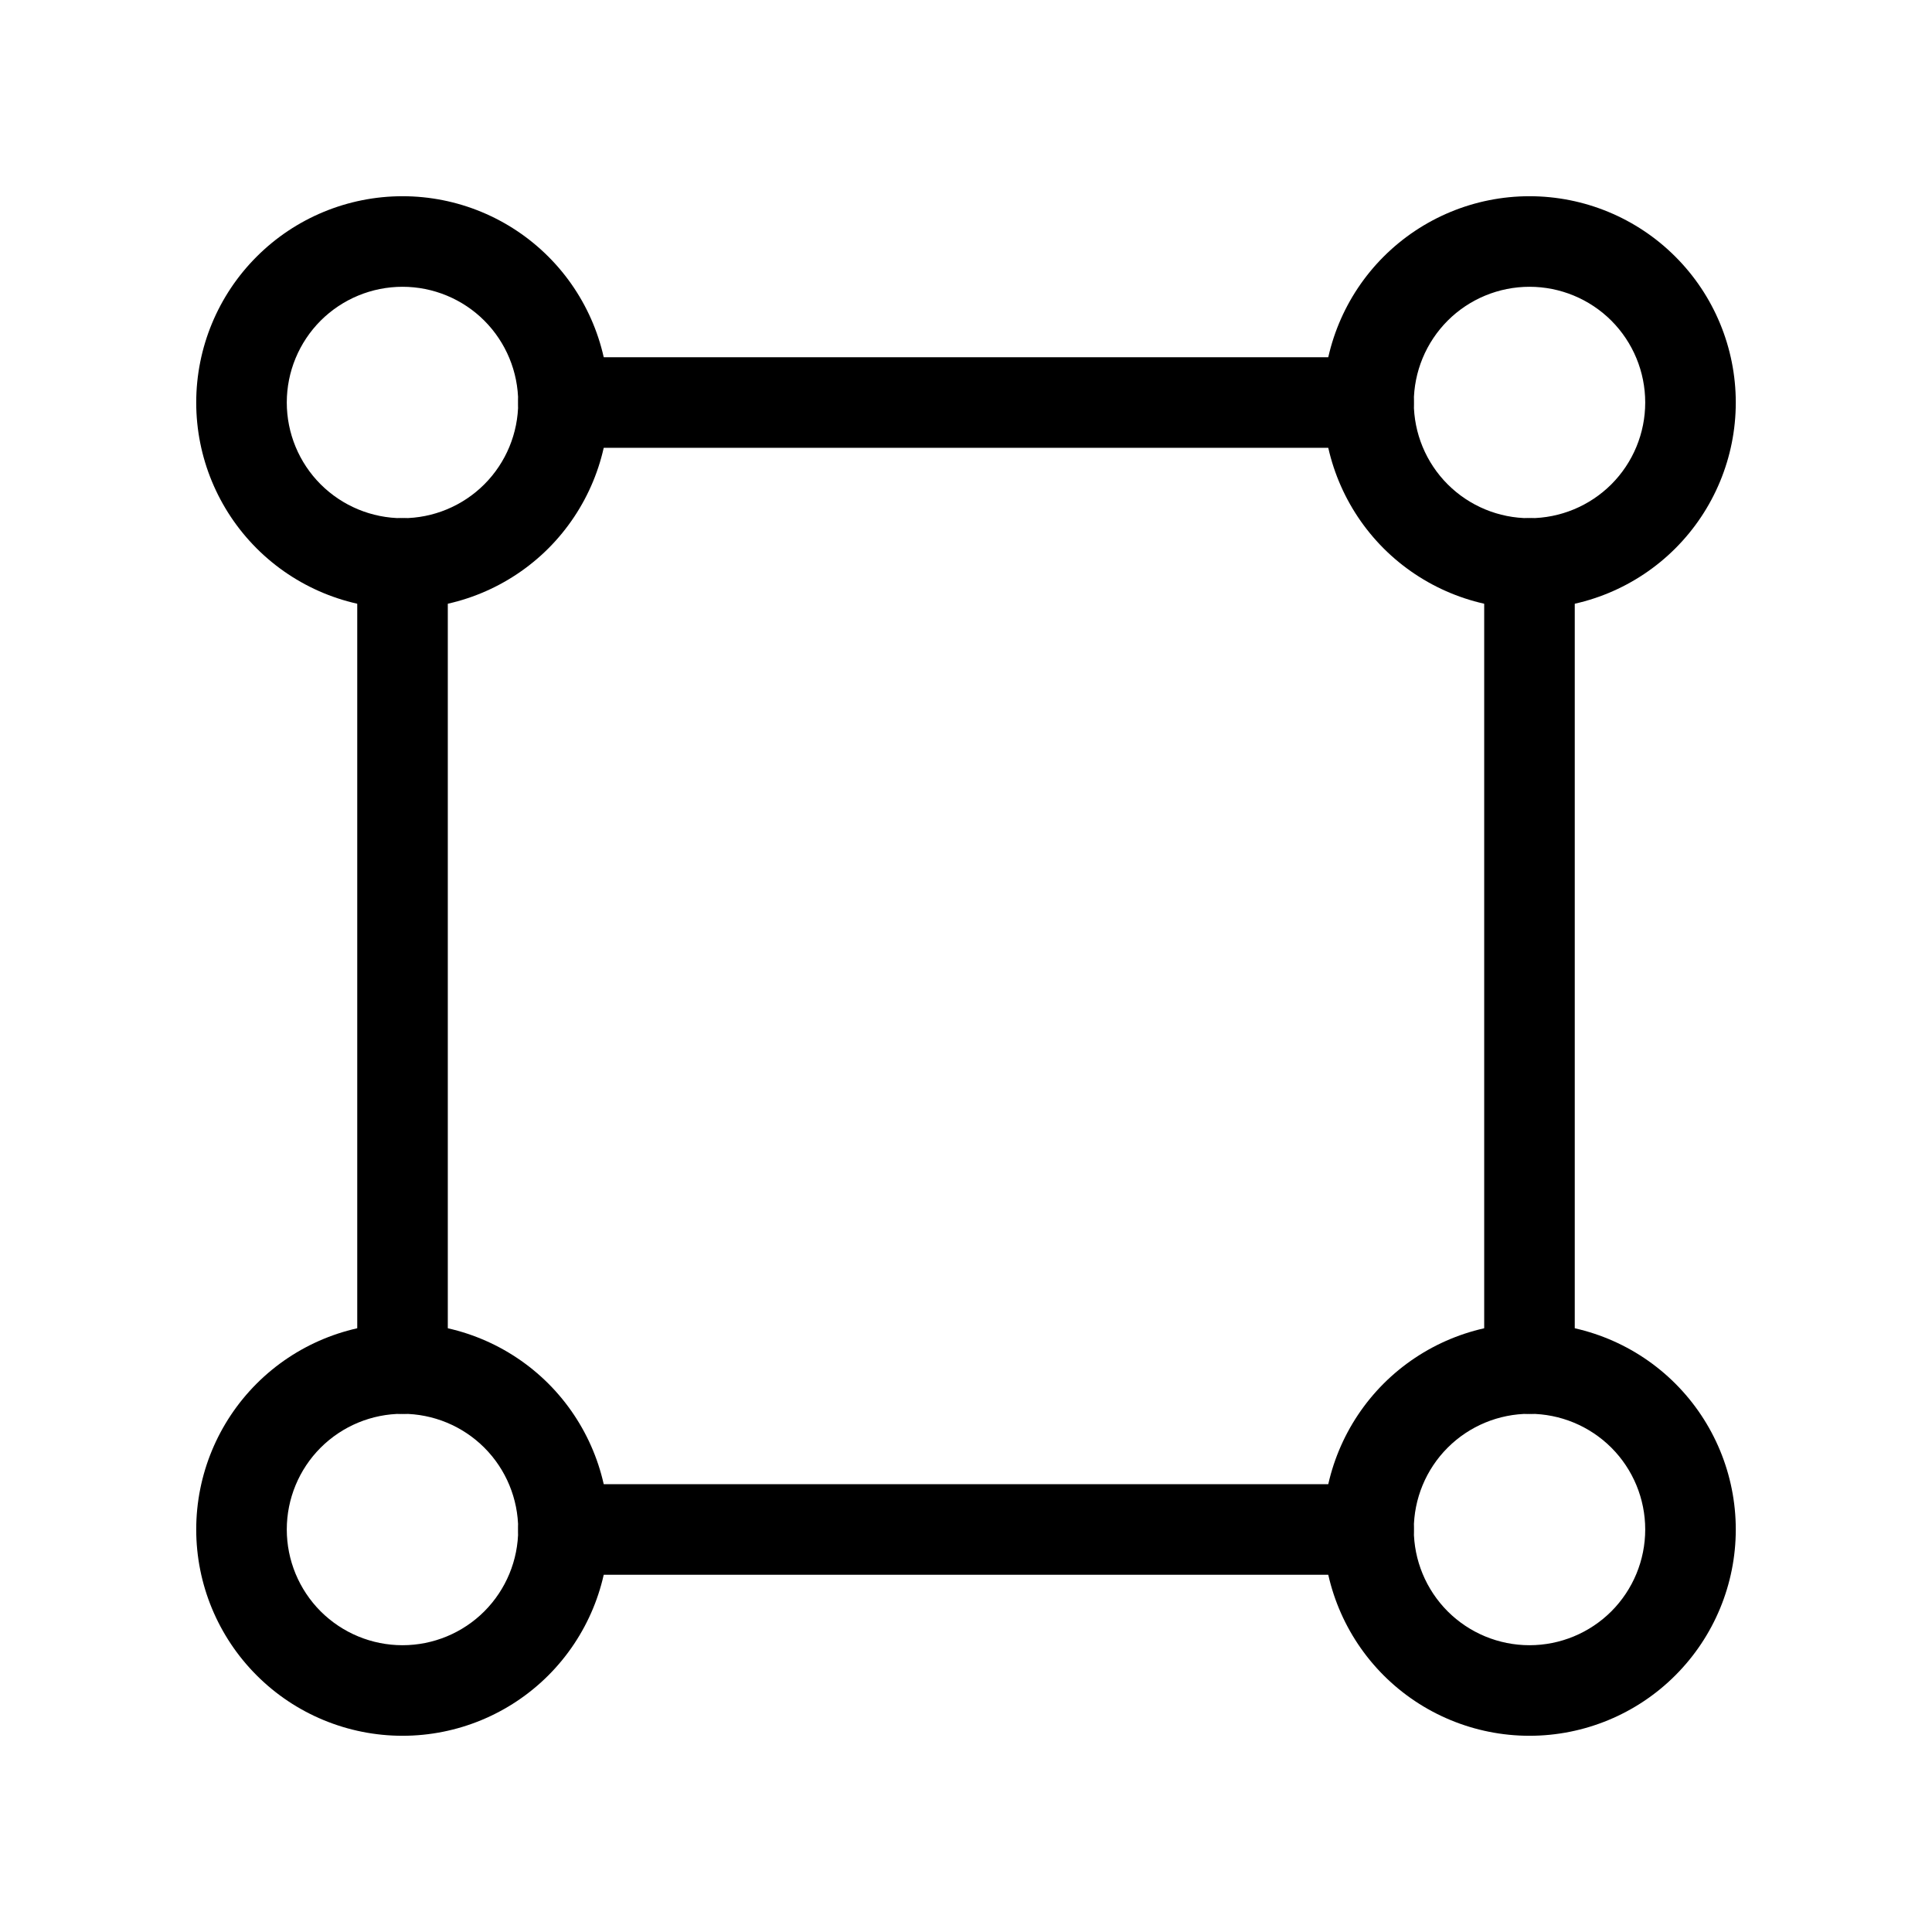 <svg viewBox="0 0 32 32" xmlns="http://www.w3.org/2000/svg">
  <path
    fill-rule="evenodd"
    clip-rule="evenodd"
    d="M4.251 4.251C4.891 3.61 5.761 3.25 6.667 3.25C7.573 3.25 8.442 3.61 9.083 4.251C9.723 4.891 10.083 5.761 10.083 6.667C10.083 7.573 9.723 8.442 9.083 9.083C8.442 9.723 7.573 10.083 6.667 10.083C5.761 10.083 4.891 9.723 4.251 9.083C3.61 8.442 3.25 7.573 3.25 6.667C3.25 5.761 3.61 4.891 4.251 4.251ZM6.667 4.75C6.158 4.75 5.671 4.952 5.311 5.311C4.952 5.671 4.75 6.158 4.75 6.667C4.75 7.175 4.952 7.663 5.311 8.022C5.671 8.381 6.158 8.583 6.667 8.583C7.175 8.583 7.663 8.381 8.022 8.022C8.381 7.663 8.583 7.175 8.583 6.667C8.583 6.158 8.381 5.671 8.022 5.311C7.663 4.952 7.175 4.75 6.667 4.75Z"
  />
  <path
    fill-rule="evenodd"
    clip-rule="evenodd"
    d="M22.917 4.251C23.558 3.61 24.427 3.25 25.333 3.25C26.239 3.25 27.109 3.61 27.749 4.251C28.39 4.891 28.75 5.761 28.75 6.667C28.75 7.573 28.39 8.442 27.749 9.083C27.109 9.723 26.239 10.083 25.333 10.083C24.427 10.083 23.558 9.723 22.917 9.083C22.277 8.442 21.917 7.573 21.917 6.667C21.917 5.761 22.277 4.891 22.917 4.251ZM25.333 4.75C24.825 4.75 24.337 4.952 23.978 5.311C23.619 5.671 23.417 6.158 23.417 6.667C23.417 7.175 23.619 7.663 23.978 8.022C24.337 8.381 24.825 8.583 25.333 8.583C25.842 8.583 26.329 8.381 26.689 8.022C27.048 7.663 27.25 7.175 27.25 6.667C27.25 6.158 27.048 5.671 26.689 5.311C26.329 4.952 25.842 4.75 25.333 4.75Z"
  />
  <path
    fill-rule="evenodd"
    clip-rule="evenodd"
    d="M4.251 22.917C4.891 22.277 5.761 21.917 6.667 21.917C7.573 21.917 8.442 22.277 9.083 22.917C9.723 23.558 10.083 24.427 10.083 25.333C10.083 26.239 9.723 27.108 9.083 27.749C8.442 28.39 7.573 28.75 6.667 28.75C5.761 28.75 4.891 28.39 4.251 27.749C3.61 27.108 3.25 26.239 3.25 25.333C3.25 24.427 3.61 23.558 4.251 22.917ZM6.667 23.417C6.158 23.417 5.671 23.619 5.311 23.978C4.952 24.337 4.75 24.825 4.75 25.333C4.75 25.842 4.952 26.329 5.311 26.689C5.671 27.048 6.158 27.25 6.667 27.25C7.175 27.25 7.663 27.048 8.022 26.689C8.381 26.329 8.583 25.842 8.583 25.333C8.583 24.825 8.381 24.337 8.022 23.978C7.663 23.619 7.175 23.417 6.667 23.417Z"
  />
  <path
    fill-rule="evenodd"
    clip-rule="evenodd"
    d="M22.917 22.917C23.558 22.277 24.427 21.917 25.333 21.917C26.239 21.917 27.109 22.277 27.749 22.917C28.39 23.558 28.75 24.427 28.75 25.333C28.75 26.239 28.39 27.108 27.749 27.749C27.109 28.39 26.239 28.75 25.333 28.75C24.427 28.75 23.558 28.39 22.917 27.749C22.277 27.108 21.917 26.239 21.917 25.333C21.917 24.427 22.277 23.558 22.917 22.917ZM25.333 23.417C24.825 23.417 24.337 23.619 23.978 23.978C23.619 24.337 23.417 24.825 23.417 25.333C23.417 25.842 23.619 26.329 23.978 26.689C24.337 27.048 24.825 27.25 25.333 27.25C25.842 27.25 26.329 27.048 26.689 26.689C27.048 26.329 27.25 25.842 27.25 25.333C27.25 24.825 27.048 24.337 26.689 23.978C26.329 23.619 25.842 23.417 25.333 23.417Z"
  />
  <path
    fill-rule="evenodd"
    clip-rule="evenodd"
    d="M6.667 8.583C7.081 8.583 7.417 8.919 7.417 9.333V22.667C7.417 23.081 7.081 23.417 6.667 23.417C6.252 23.417 5.917 23.081 5.917 22.667V9.333C5.917 8.919 6.252 8.583 6.667 8.583Z"
  />
  <path
    fill-rule="evenodd"
    clip-rule="evenodd"
    d="M8.583 6.667C8.583 6.252 8.919 5.917 9.333 5.917H22.667C23.081 5.917 23.417 6.252 23.417 6.667C23.417 7.081 23.081 7.417 22.667 7.417H9.333C8.919 7.417 8.583 7.081 8.583 6.667Z"
  />
  <path
    fill-rule="evenodd"
    clip-rule="evenodd"
    d="M8.583 25.333C8.583 24.919 8.919 24.583 9.333 24.583H22.667C23.081 24.583 23.417 24.919 23.417 25.333C23.417 25.748 23.081 26.083 22.667 26.083H9.333C8.919 26.083 8.583 25.748 8.583 25.333Z"
  />
  <path
    fill-rule="evenodd"
    clip-rule="evenodd"
    d="M25.333 8.583C25.747 8.583 26.083 8.919 26.083 9.333V22.667C26.083 23.081 25.747 23.417 25.333 23.417C24.919 23.417 24.583 23.081 24.583 22.667V9.333C24.583 8.919 24.919 8.583 25.333 8.583Z"
  />
</svg>

